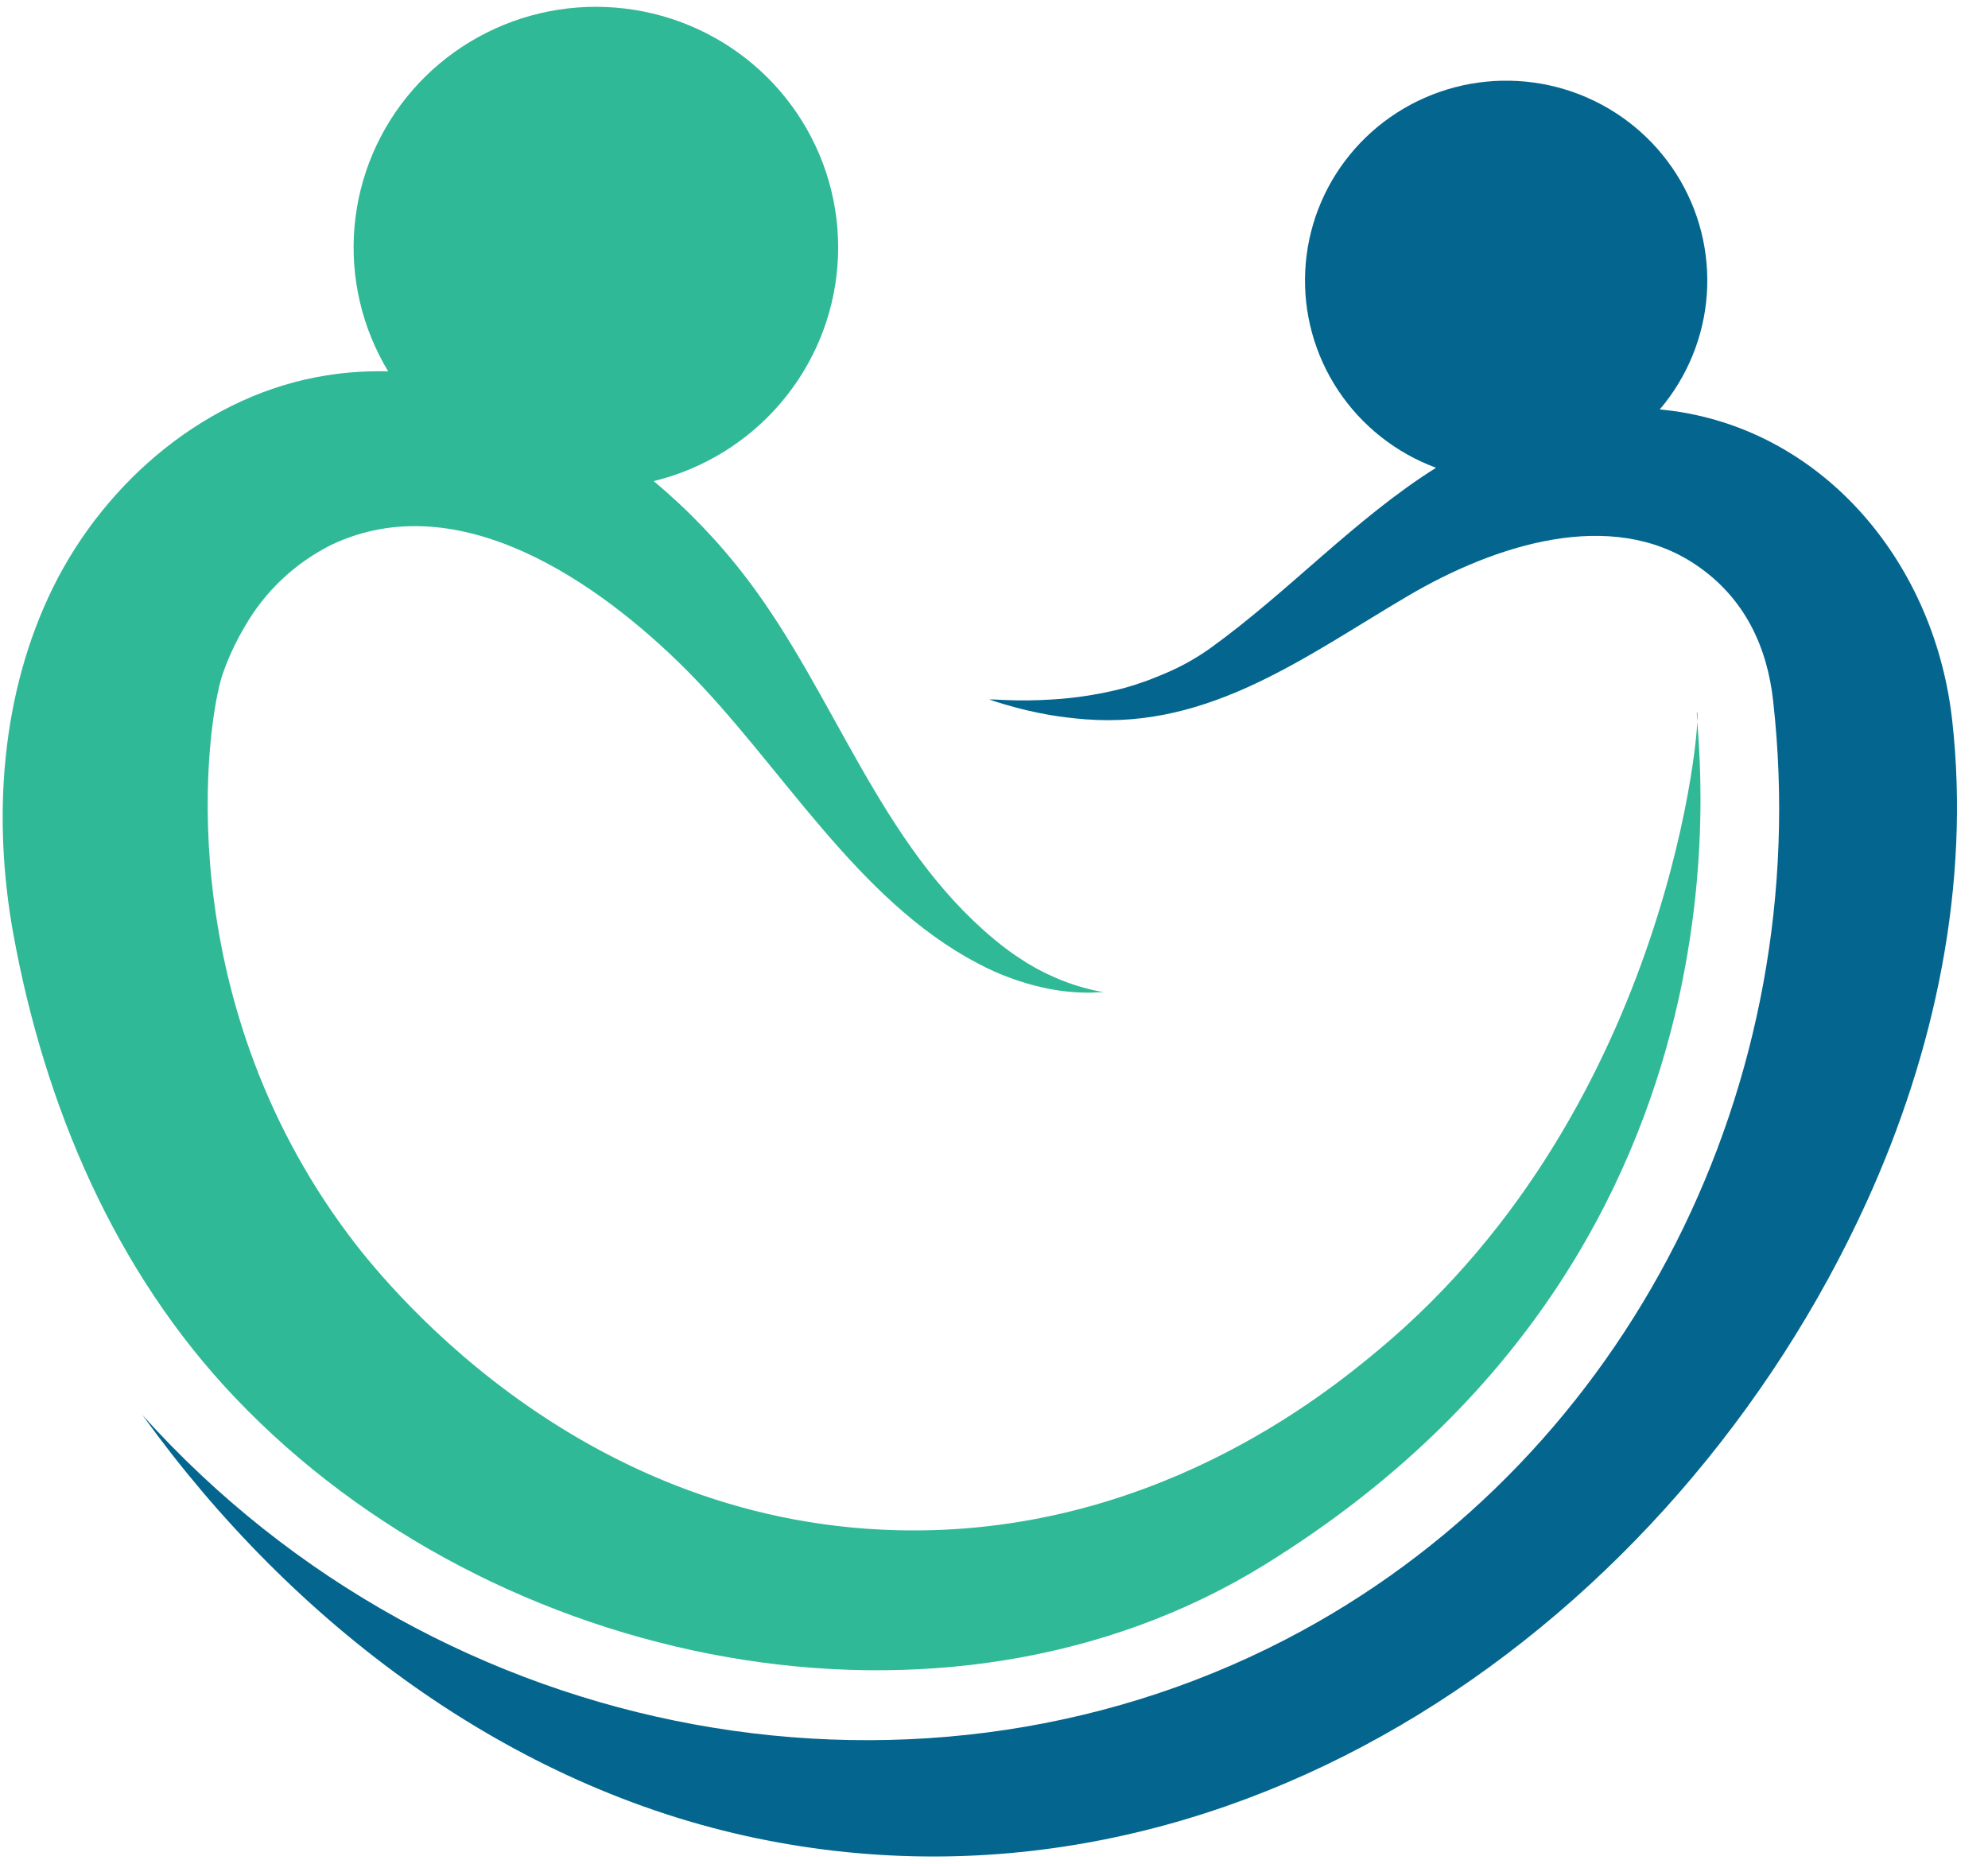 <svg width="48" height="45" viewBox="0 0 48 45" fill="none" xmlns="http://www.w3.org/2000/svg">
<path d="M31.436 39.374C39.301 35.093 43.84 26.185 42.814 16.935C42.674 15.64 42.138 14.437 40.942 13.634C38.902 12.258 36.111 13.142 33.991 14.39C31.548 15.827 29.219 17.6 26.216 17.368C25.908 17.345 25.62 17.307 25.371 17.267C24.994 17.203 24.621 17.115 24.255 17.006C24.132 16.971 24.039 16.94 23.976 16.919L23.884 16.888H23.982L24.272 16.902C24.645 16.917 25.018 16.913 25.391 16.889C25.978 16.855 26.56 16.764 27.129 16.616L27.38 16.542L27.634 16.455C27.721 16.428 27.802 16.392 27.886 16.36L28.014 16.308L28.156 16.249C28.52 16.093 28.868 15.9 29.192 15.672C31.101 14.304 32.712 12.524 34.673 11.294C33.706 10.936 32.878 10.282 32.31 9.426C31.742 8.57 31.463 7.557 31.515 6.533C31.566 5.509 31.944 4.528 32.595 3.732C33.245 2.936 34.134 2.367 35.132 2.106C36.131 1.846 37.187 1.908 38.147 2.284C39.107 2.661 39.922 3.331 40.473 4.198C41.024 5.065 41.282 6.083 41.211 7.106C41.139 8.129 40.741 9.102 40.075 9.885C43.785 10.232 46.565 13.312 47.101 17.119C47.113 17.207 47.124 17.296 47.135 17.386C47.58 21.362 46.719 25.401 45.067 29.026C40.449 39.157 29.767 46.762 18.282 44.386C12.303 43.15 7.074 39.213 3.442 34.168C10.684 42.228 22.418 44.289 31.436 39.374Z" fill="#04668E"/>
<path d="M1.293 14.159C2.575 11.582 5.028 9.514 7.885 9.063C8.377 8.985 8.875 8.953 9.373 8.967C8.739 7.918 8.454 6.697 8.559 5.478C8.664 4.259 9.154 3.104 9.959 2.178C10.764 1.252 11.843 0.602 13.041 0.32C14.24 0.039 15.498 0.14 16.635 0.61C17.773 1.08 18.731 1.895 19.375 2.938C20.019 3.981 20.314 5.199 20.22 6.419C20.126 7.639 19.646 8.798 18.849 9.731C18.053 10.665 16.98 11.324 15.784 11.616C16.622 12.317 17.379 13.109 18.039 13.978C20.166 16.775 21.231 20.372 24.001 22.676C24.223 22.863 24.457 23.035 24.703 23.19C24.757 23.227 24.813 23.262 24.87 23.293L25.032 23.387C25.142 23.442 25.243 23.5 25.34 23.54C25.646 23.686 25.967 23.8 26.296 23.881C26.408 23.912 26.498 23.926 26.556 23.938L26.644 23.956H26.555C26.495 23.956 26.401 23.968 26.287 23.967C25.932 23.967 25.579 23.929 25.232 23.855C24.663 23.733 24.114 23.531 23.602 23.256C20.677 21.727 18.83 18.429 16.555 16.157C14.46 14.067 11.084 11.699 8.01 13.15C7.128 13.588 6.397 14.276 5.91 15.128C5.689 15.499 5.508 15.891 5.368 16.299C4.978 17.481 4.069 24.002 8.417 29.817C9.115 30.751 13.762 36.752 21.666 36.946C27.757 37.099 31.955 33.702 33.286 32.592C40.382 26.675 41.087 17.227 40.976 17.192C40.836 17.149 43.142 29.985 30.537 37.778C22.826 42.546 11.91 40.302 5.677 33.746C2.763 30.688 1.076 26.679 0.325 22.568C-0.188 19.752 0.017 16.735 1.293 14.159Z" fill="#30B996"/>
</svg>

